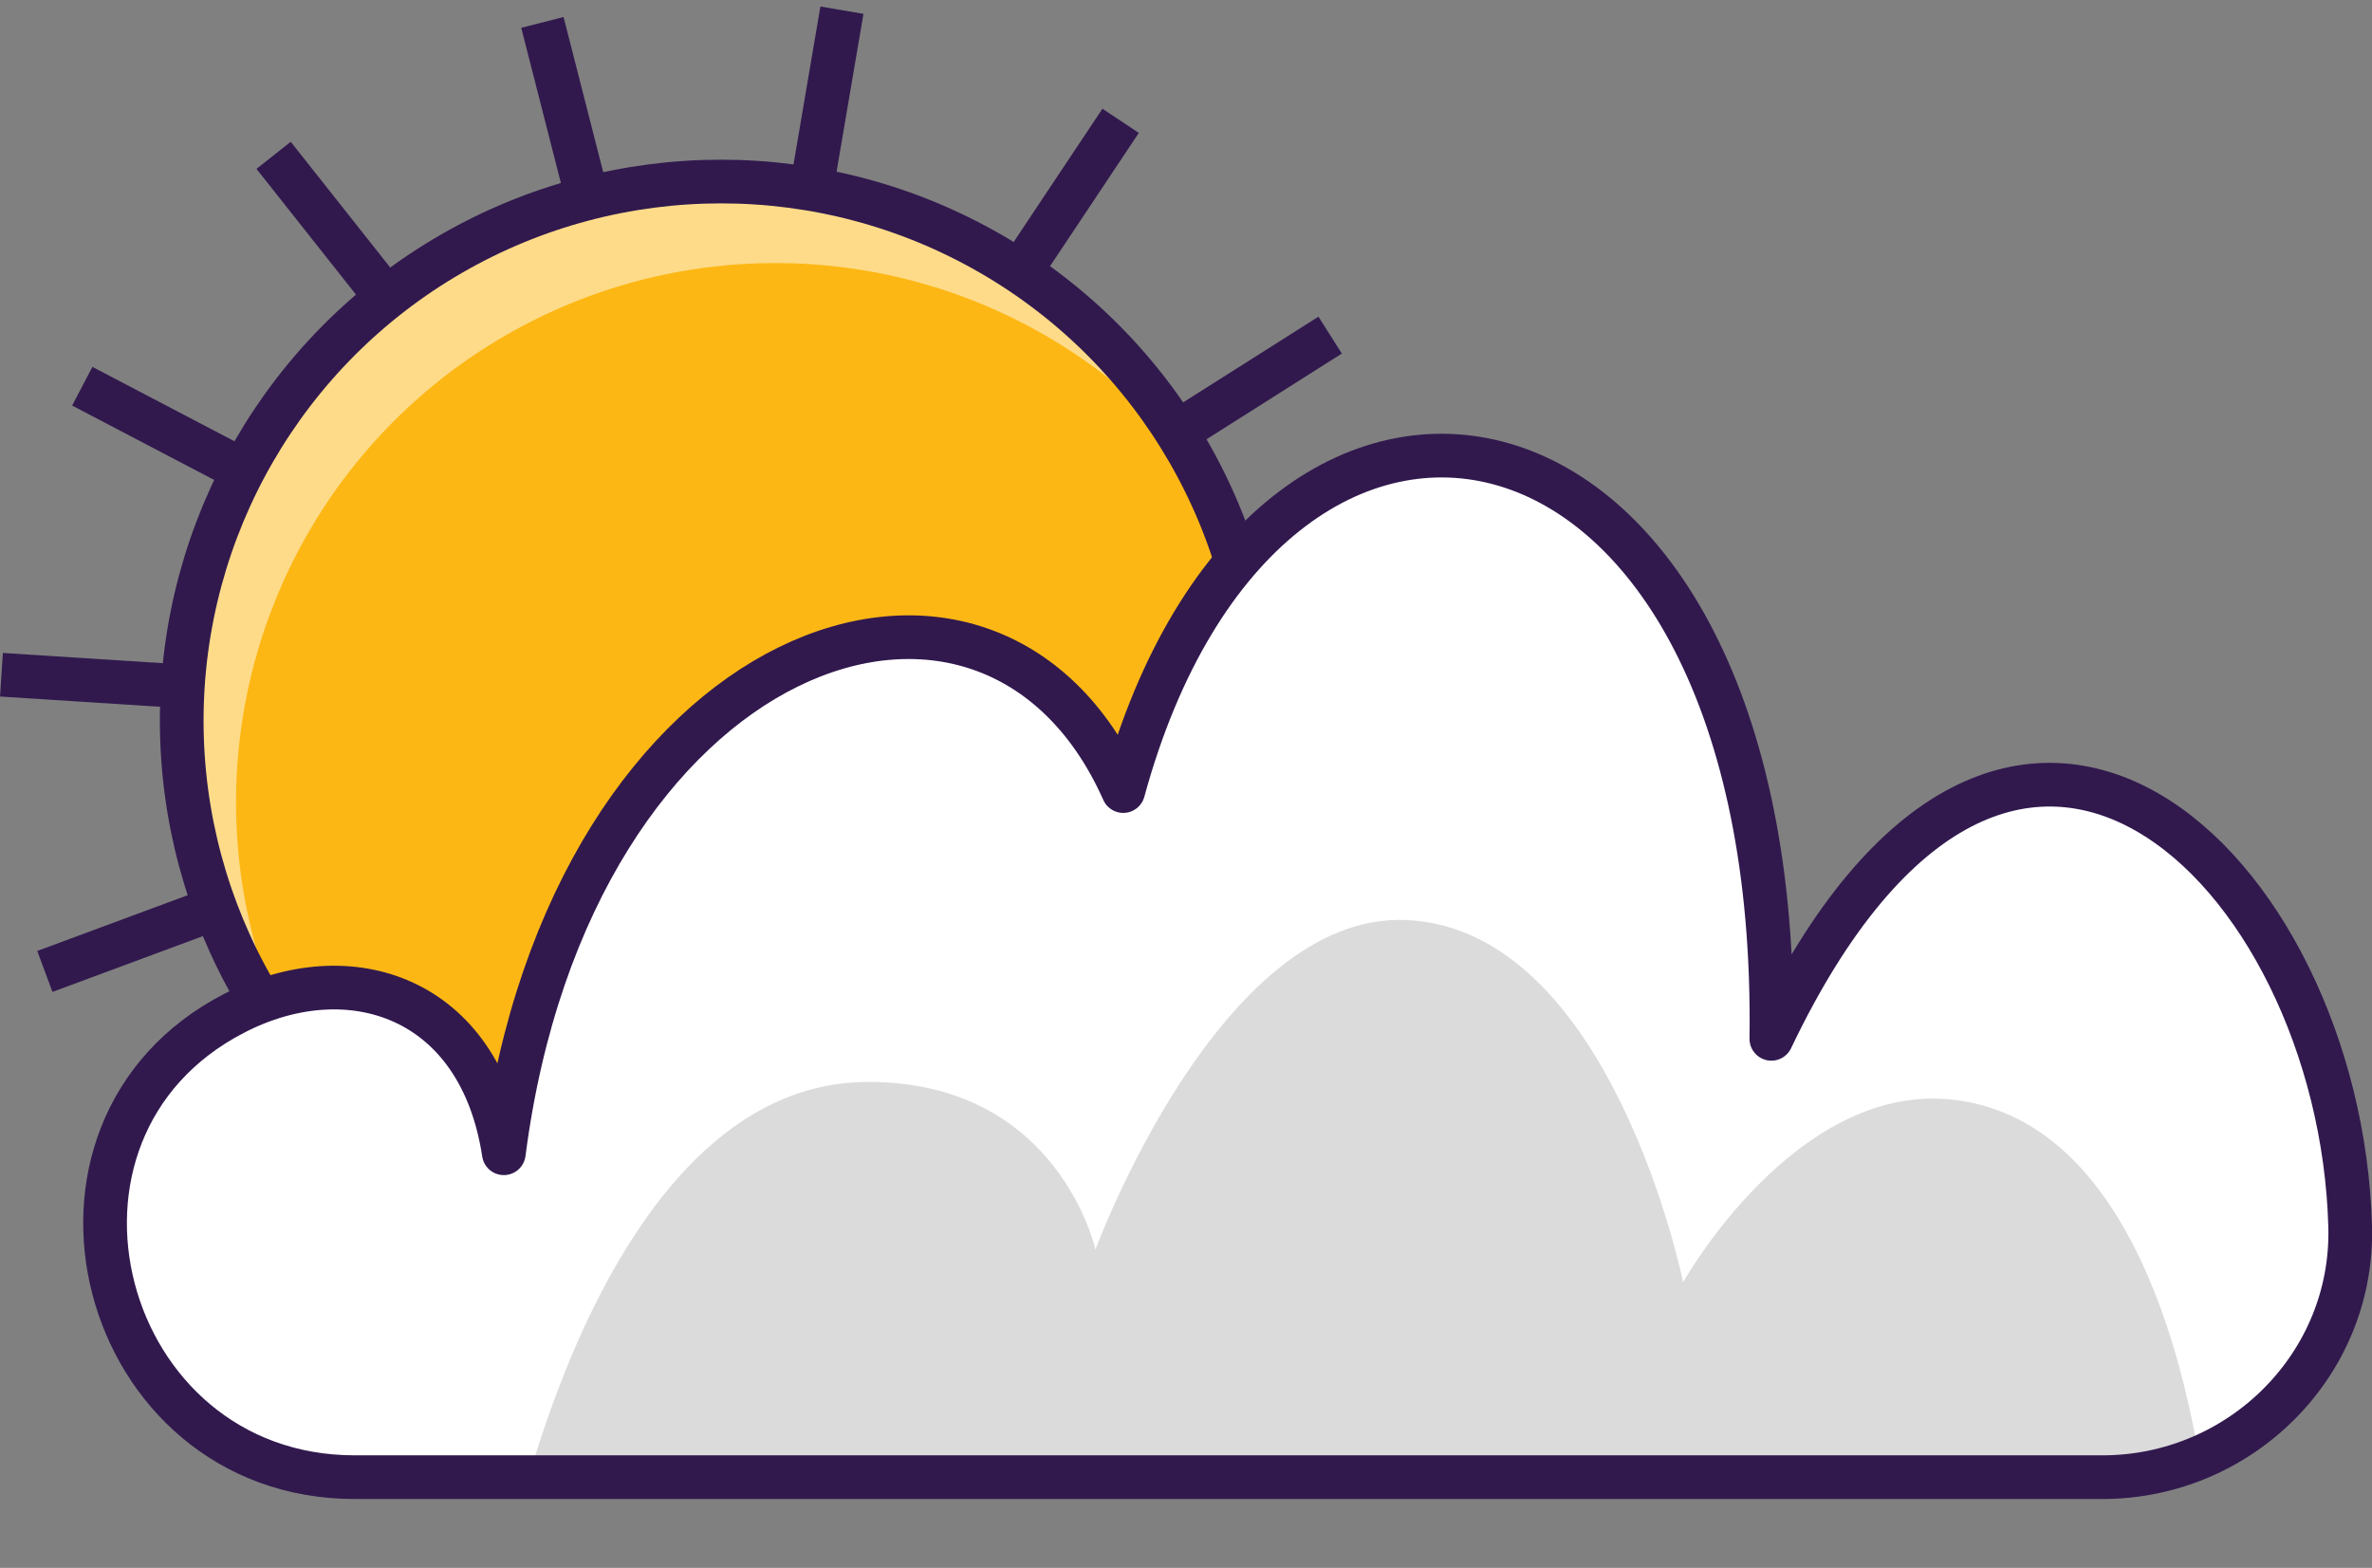 <?xml version="1.0" encoding="UTF-8"?>
<svg id="Layer_2" data-name="Layer 2" xmlns="http://www.w3.org/2000/svg" width="162.9" height="107.7" xmlns:xlink="http://www.w3.org/1999/xlink" viewBox="0 0 162.9 107.7">
  <rect x="0" y="0" width="162.9" height="107.7" fill="#808080" stroke="none"/>
  <defs>
    <style>
      .cls-1, .cls-2, .cls-3 {
        fill: none;
      }

      .cls-4 {
        fill: #fedb89;
      }

      .cls-5 {
        fill: #dbdbdb;
      }

      .cls-2 {
        stroke-miterlimit: 10;
      }

      .cls-2, .cls-3 {
        stroke: #31194e;
        stroke-width: 3px;
      }

      .cls-3 {
        stroke-linecap: round;
        stroke-linejoin: round;
      }

      .cls-6 {
        clip-path: url(#clippath-1);
      }

      .cls-7 {
        fill: #fff;
      }

      .cls-8 {
        clip-path: url(#clippath);
      }

      .cls-9 {
        fill: #fdb714;
      }
    </style>
    <clipPath id="clippath">
      <circle class="cls-1" cx="49.52" cy="49.51" r="37.04"/>
    </clipPath>
    <clipPath id="clippath-1">
      <path class="cls-1" d="M161.4,84.25c.26,9.47-7.53,17.22-17.01,17.22H24.36c-17.55,0-23.86-23.85-8.25-31.88,7.85-4.05,16.85-1.17,18.49,9.63,4.58-35.35,33.38-45.47,42.54-24.88,9.82-35.99,45.17-29.45,44.51,17.02,16.36-34.29,39.09-11.6,39.75,12.89Z"/>
    </clipPath>
  </defs>
  <g id="Vrstva_2" data-name="Vrstva 2">
    <g>
      <g>
        <g>
          <line class="cls-2" x1="14.1" y1="84.12" x2="33.92" y2="64.75"/>
          <line class="cls-2" x1="3.08" y1="66.73" x2="29.07" y2="57.09"/>
          <line class="cls-2" x1=".1" y1="46.35" x2="27.75" y2="48.12"/>
          <line class="cls-2" x1="5.65" y1="26.53" x2="30.2" y2="39.39"/>
          <line class="cls-2" x1="18.79" y1="10.67" x2="35.99" y2="32.41"/>
          <line class="cls-2" x1="37.25" y1="1.54" x2="44.11" y2="28.39"/>
          <line class="cls-2" x1="57.82" y1=".7" x2="53.17" y2="28.02"/>
          <line class="cls-2" x1="76.96" y1="8.3" x2="61.6" y2="31.36"/>
          <line class="cls-2" x1="91.35" y1="23.02" x2="67.94" y2="37.85"/>
          <line class="cls-2" x1="98.51" y1="42.33" x2="71.09" y2="46.35"/>
          <line class="cls-2" x1="97.2" y1="62.88" x2="70.51" y2="55.4"/>
          <line class="cls-2" x1="87.64" y1="81.12" x2="66.3" y2="63.43"/>
        </g>
        <g>
          <circle class="cls-4" cx="49.52" cy="49.51" r="37.04"/>
          <g class="cls-8">
            <circle class="cls-9" cx="53.25" cy="55.11" r="37.04"/>
          </g>
          <circle class="cls-2" cx="49.52" cy="49.51" r="37.04"/>
        </g>
      </g>
      <g>
        <path class="cls-7" d="M161.4,84.25c.26,9.47-7.53,17.22-17.01,17.22H24.36c-17.55,0-23.86-23.85-8.25-31.88,7.85-4.05,16.85-1.17,18.49,9.63,4.58-35.35,33.38-45.47,42.54-24.88,9.82-35.99,45.17-29.45,44.51,17.02,16.36-34.29,39.09-11.6,39.75,12.89Z"/>
        <g class="cls-6">
          <path class="cls-5" d="M34.76,107.7s6.2-33.38,24.87-33.38c13.09,0,15.6,11.52,15.6,11.52,0,0,8.54-23.24,21.38-22.64,14.07.65,18.98,24.88,18.98,24.88,0,0,7.64-13.67,18.42-12.55,16.6,1.74,17.91,32.17,17.91,32.17H34.76Z"/>
        </g>
        <path class="cls-3" d="M24.36,101.47h120.03c9.48,0,17.27-7.75,17.01-17.22-.66-24.49-23.39-47.18-39.75-12.89.66-46.47-34.69-53.01-44.51-17.02-9.16-20.59-37.96-10.47-42.54,24.88-1.64-10.8-10.64-13.68-18.49-9.63-15.61,8.03-9.3,31.88,8.25,31.88Z"/>
      </g>
    </g>
  </g>
</svg>